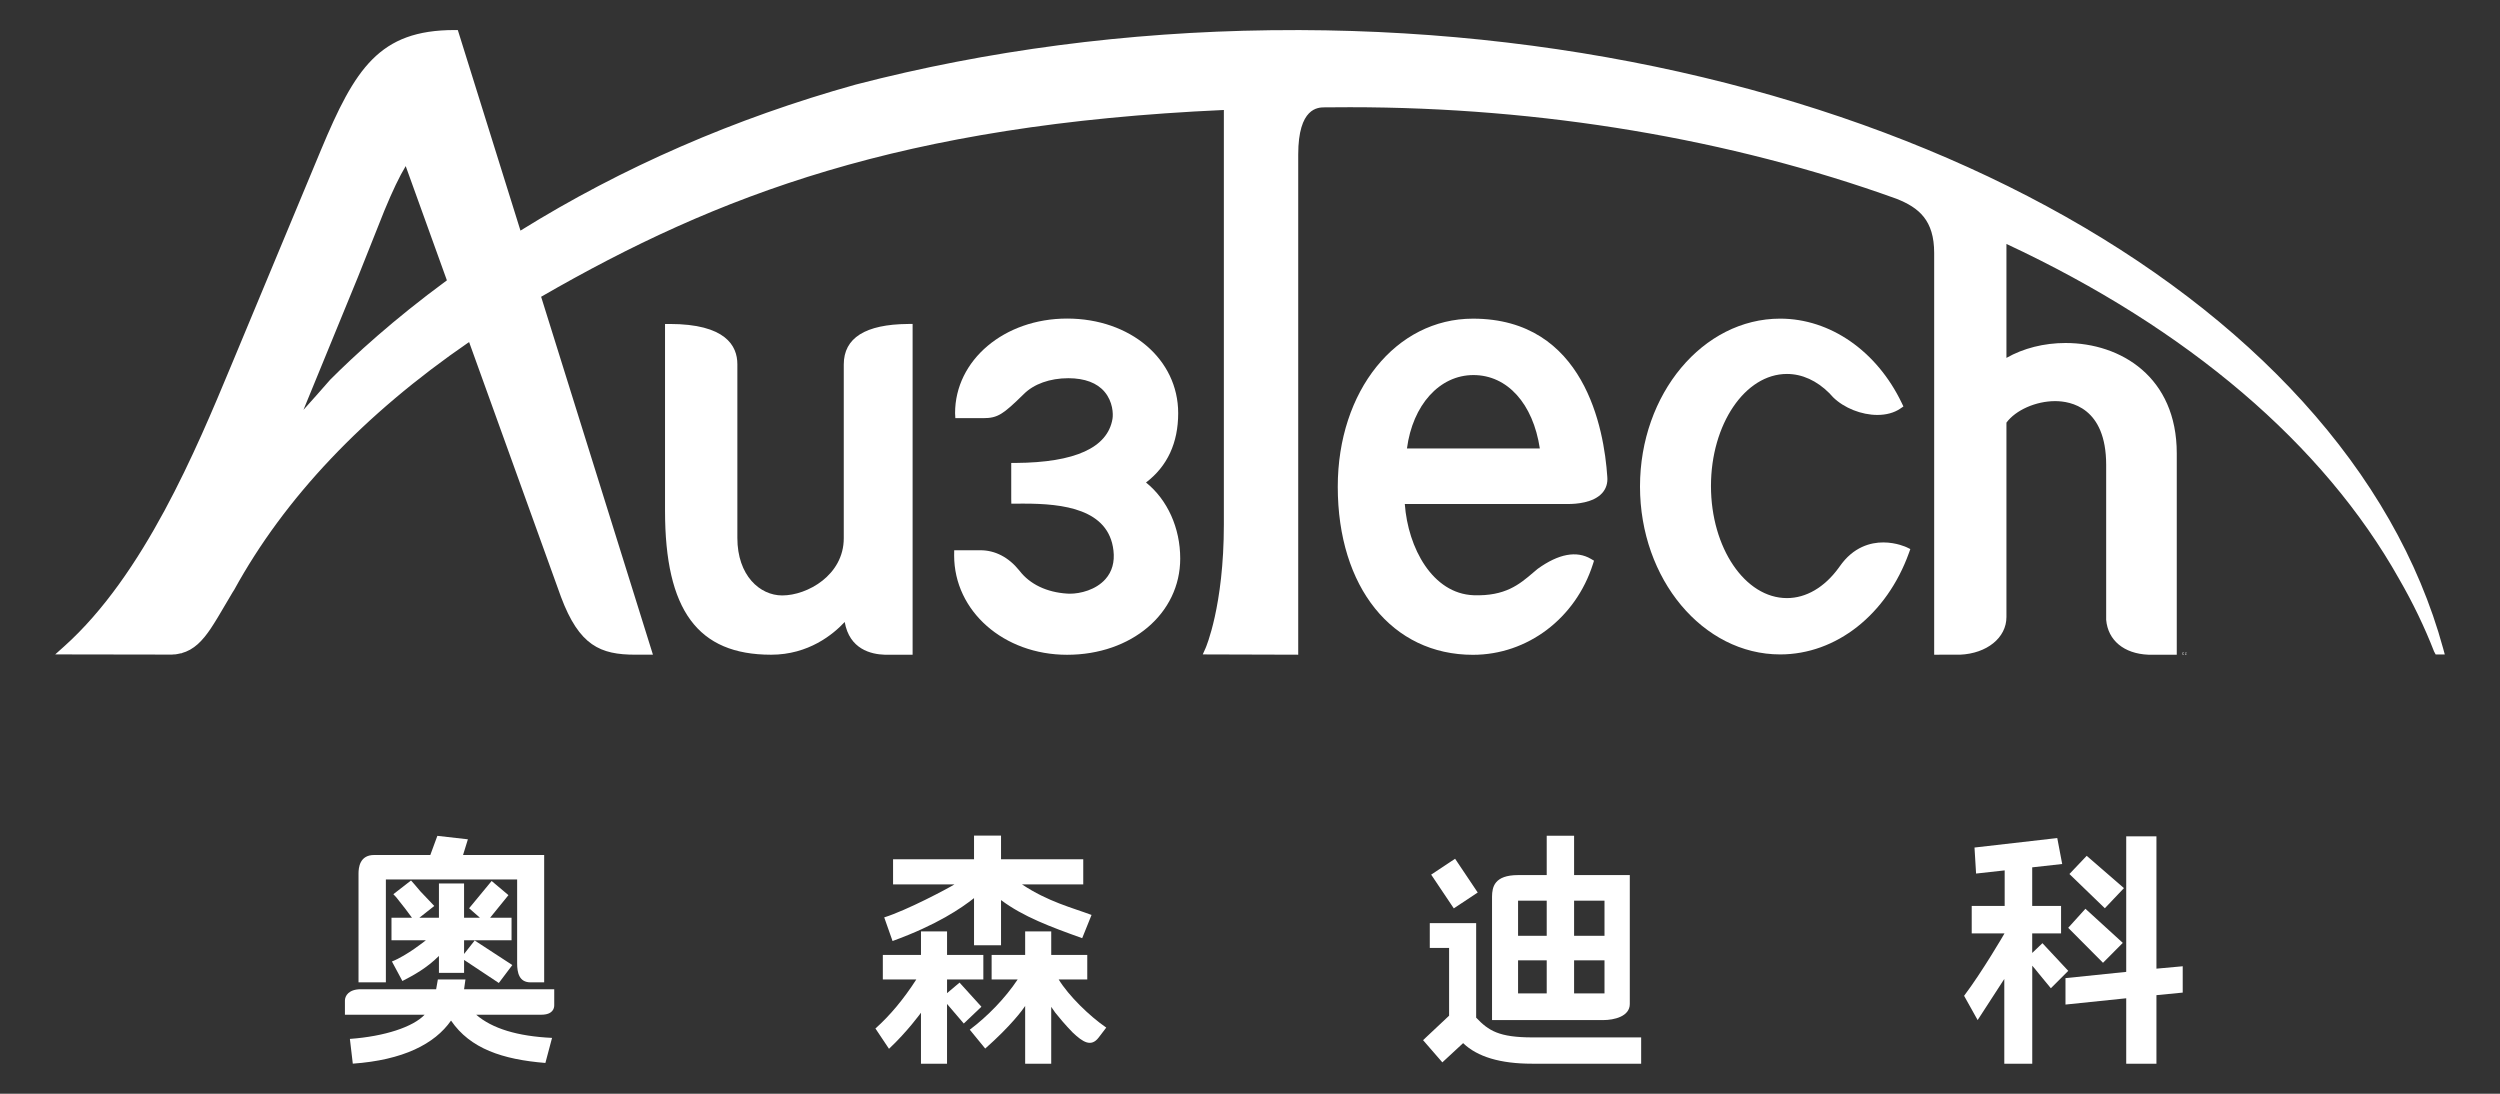 <?xml version="1.0" encoding="utf-8"?>
<!-- Generator: Adobe Illustrator 17.0.0, SVG Export Plug-In . SVG Version: 6.00 Build 0)  -->
<!DOCTYPE svg PUBLIC "-//W3C//DTD SVG 1.1//EN" "http://www.w3.org/Graphics/SVG/1.1/DTD/svg11.dtd">
<svg version="1.1" id="图层_1" xmlns="http://www.w3.org/2000/svg" xmlns:xlink="http://www.w3.org/1999/xlink" x="0px" y="0px"
	 width="160px" height="70px" viewBox="0 0 160 70" enable-background="new 0 0 160 70" xml:space="preserve">
<rect x="0" y="0" width="160" height="70" fill="#333333" stroke="none"/>
<g>
	<path fill="#FFFFFF" d="M139.765,41.852c-0.004,0-0.007,0.002-0.009,0.007c-0.005,0.013-0.012,0.023-0.032,0.023
		c-0.026,0-0.04-0.021-0.04-0.053c0-0.032,0.014-0.053,0.04-0.053c0.019,0,0.026,0.01,0.031,0.022
		c0.002,0.004,0.005,0.006,0.009,0.006c0.002,0,0.004,0,0.005-0.001c0.004-0.001,0.008-0.004,0.008-0.009
		c0-0.001,0-0.003-0.001-0.004c-0.006-0.016-0.02-0.034-0.052-0.034c-0.041,0-0.063,0.031-0.063,0.073
		c0,0.043,0.023,0.072,0.063,0.072c0.034,0,0.047-0.018,0.054-0.035c0.001-0.002,0.001-0.003,0.001-0.004
		c0-0.004-0.003-0.007-0.008-0.008C139.768,41.853,139.767,41.852,139.765,41.852z"/>
	<path fill="#FFFFFF" d="M139.88,41.877c-0.008,0-0.016,0.001-0.025,0.003c0.008-0.007,0.015-0.013,0.021-0.021l0.059-0.073
		c0.004-0.005,0.007-0.009,0.007-0.015c0-0.006-0.003-0.011-0.009-0.011h-0.084c-0.006,0-0.009,0.005-0.009,0.01
		c0,0.006,0.003,0.01,0.009,0.01h0.044c0.01,0,0.018-0.001,0.027-0.002c-0.007,0.006-0.014,0.013-0.021,0.022l-0.058,0.072
		c-0.004,0.005-0.006,0.009-0.006,0.016c0,0.006,0.003,0.011,0.01,0.011h0.093c0.006,0,0.009-0.005,0.009-0.01
		s-0.003-0.01-0.009-0.01H139.88z"/>
	<path fill="#FFFFFF" d="M73.345,30.88c1.366-1.04,2.059-2.533,2.059-4.439c0-3.45-3.057-6.053-7.111-6.053
		c-4.02,0-7.168,2.659-7.168,6.053l0.017,0.321h1.781c0.941,0,1.278-0.249,2.595-1.537c0.643-0.647,1.674-1.02,2.86-1.02h0
		c1.055,0.005,1.836,0.3,2.32,0.877c0.523,0.624,0.556,1.404,0.501,1.729c-0.313,1.843-2.396,2.791-6.19,2.817l-0.29,0.002v2.311
		l0.006,0.293l0.809-0.002c2.506,0,5.421,0.341,5.727,2.997c0.086,0.74-0.088,1.358-0.515,1.837
		c-0.612,0.688-1.607,0.931-2.271,0.931c-0.058,0-0.115-0.001-0.17-0.006c-1.31-0.081-2.393-0.599-3.052-1.458l-0.022-0.026
		c-0.681-0.844-1.542-1.291-2.49-1.291h-1.672l-0.004,0.331c0,3.566,3.174,6.359,7.227,6.359c4.129,0,7.242-2.647,7.242-6.159
		C75.535,33.792,74.72,31.986,73.345,30.88z"/>
	<path fill="#FFFFFF" d="M101.946,36.108l0.071-0.224l-0.202-0.118c-0.912-0.533-2.06-0.33-3.408,0.643
		c-0.099,0.082-0.198,0.167-0.297,0.25c-0.868,0.74-1.773,1.505-3.799,1.436c-2.631-0.1-4.2-3.026-4.404-5.839h10.481
		c0.455,0,1.574-0.067,2.142-0.69c0.262-0.287,0.375-0.648,0.336-1.062c-0.203-3.04-1.448-10.11-8.597-10.11
		c-4.933,0-8.652,4.624-8.652,10.757c0,6.435,3.477,10.757,8.652,10.757C97.753,41.907,100.839,39.577,101.946,36.108z M94.3,24.004
		c2.172,0,3.816,1.831,4.249,4.698h-8.504C90.411,25.919,92.128,24.004,94.3,24.004z"/>
	<path fill="#FFFFFF" d="M58.407,41.901v-21.17l-0.294,0.003c-2.728,0.023-4.111,0.888-4.112,2.592v11.123
		c0,2.357-2.33,3.659-3.94,3.659c-1.426,0-2.87-1.266-2.87-3.682V23.306c0-1.174-0.752-2.572-4.336-2.572h-0.293v11.954
		c0,6.373,2.094,9.214,6.788,9.214c2.401,0,3.977-1.306,4.711-2.096c0.304,1.745,1.687,2.069,2.557,2.096H58.407z"/>
	<path fill="#FFFFFF" d="M156.365,41.514c-6.231-22.827-37.017-39.477-73.205-39.589c-0.599,0.006-1.222,0.01-1.875,0.01
		c-9.162,0.116-18.084,1.287-26.524,3.479c-7.732,2.156-14.946,5.301-21.451,9.345l-4.01-12.836h-0.215
		c-4.811,0-6.365,2.46-8.545,7.679l-5.752,13.812c-2.22,5.332-5.574,13.387-10.685,17.958l-0.57,0.51l7.472,0.012
		c0.033,0,0.064-0.004,0.103-0.01l0.106-0.003c0.026-0.003,0.052-0.008,0.11-0.018l0.025-0.004c0.083-0.014,0.163-0.029,0.24-0.05
		l0.042-0.001l0.036-0.021c0.077-0.021,0.153-0.049,0.226-0.077l0.019-0.008c0.081-0.033,0.161-0.072,0.238-0.114l0.028-0.015
		c0.083-0.047,0.163-0.099,0.247-0.16c0.076-0.054,0.152-0.115,0.231-0.186c0.072-0.063,0.142-0.133,0.22-0.216
		c0.067-0.07,0.133-0.147,0.18-0.205l0.031-0.034c0.062-0.077,0.125-0.159,0.206-0.267c0.06-0.081,0.12-0.168,0.18-0.256
		l0.025-0.038c0.056-0.085,0.113-0.171,0.167-0.258l0.039-0.061c0.052-0.082,0.105-0.168,0.159-0.257l0.061-0.099
		c0.042-0.068,0.085-0.141,0.128-0.215l0.306-0.518c0.149-0.255,0.308-0.525,0.48-0.812l0.059-0.1
		c0.016-0.026,0.032-0.05,0.048-0.074l0.043-0.067c3.227-5.887,8.283-11.222,15.034-15.86l5.88,16.309
		c1.172,3.129,2.522,3.701,4.761,3.701h1.125l-7.156-22.907C45.905,12.49,57.703,7.969,78.327,7.039v26.529
		c0,5.224-1.156,7.877-1.167,7.903l-0.184,0.412l6.11,0.018V9.894c0-3.012,1.269-3.021,1.686-3.023
		c0.538-0.006,1.079-0.009,1.628-0.009c12.253,0,24.348,2.026,34.969,5.857c1.451,0.572,2.418,1.381,2.418,3.472v25.71l1.655-0.001
		c1.721-0.074,2.97-1.087,2.97-2.408V27.049c0.591-0.803,1.884-1.377,3.118-1.377c0.982,0,3.265,0.397,3.265,4.082l0,9.915
		c0.111,1.31,1.138,2.166,2.691,2.232h1.827V29.011c0-4.877-3.575-7.059-7.118-7.059c-1.378,0-2.7,0.336-3.783,0.953v-7.293
		c11.61,5.42,20.293,12.826,25.131,21.442c0.879,1.521,1.632,3.085,2.237,4.642l0.102,0.188h0.583L156.365,41.514z M21.132,24.302
		c-0.574,0.653-1.16,1.322-1.71,1.928l3.488-8.505l1.691-4.248c0.53-1.279,0.956-2.171,1.364-2.847l2.636,7.312
		C25.164,20.464,22.654,22.778,21.132,24.302z"/>
	<path fill="#FFFFFF" d="M120.528,34.715c-0.794,0-1.913,0.271-2.794,1.545l-0.069,0.095c-0.906,1.239-2.079,1.923-3.301,1.923
		c-2.681,0-4.862-3.218-4.862-7.173c0-3.953,2.182-7.172,4.862-7.172c0.971,0,1.911,0.427,2.719,1.235l0.009,0.009
		c0.004,0.006,0.009,0.01,0.014,0.015l0.027,0.032c0.061,0.062,0.119,0.127,0.191,0.206c0.7,0.684,1.81,1.126,2.828,1.126
		c0.568,0,1.073-0.138,1.459-0.4l0.208-0.141l-0.109-0.229c-1.598-3.326-4.579-5.393-7.779-5.393c-4.947,0-8.971,4.82-8.971,10.745
		c0,5.924,4.024,10.745,8.971,10.745c3.587,0,6.822-2.55,8.242-6.497l0.088-0.246l-0.235-0.115
		C122.019,35.023,121.38,34.715,120.528,34.715z"/>
	<path fill="#FFFFFF" d="M27.991,53.494L27.54,54.72h-3.596c-0.919,0-0.999,0.798-0.999,1.19v6.961h1.751v-1.253v-5.331h8.401v5.366
		c0,0.583,0.117,1.218,0.861,1.218h0.869V54.72h-5.185c0.001-0.002,0.001-0.003,0.002-0.004c-0.006,0.002-0.009,0.004-0.009,0.004
		l0.31-1.004L27.991,53.494z"/>
	<path fill="#FFFFFF" d="M29.701,62.263v-0.828l2.223,1.476l0.865-1.148l-2.401-1.567c-0.003-0.001-0.005-0.004-0.008-0.005
		l-0.679,0.863v-0.878h3.038v-1.442h-1.371l1.173-1.445l-1.076-0.906l-1.442,1.746l0.69,0.605h-1.013v-2.194h-1.608v2.194h-1.251
		l0.953-0.752c-0.199-0.208-0.497-0.522-0.894-0.941c-0.278-0.333-0.476-0.565-0.595-0.69l-1.131,0.878
		c0.038,0.043,0.097,0.104,0.178,0.188c0.437,0.543,0.774,0.982,1.013,1.316h-1.31v1.442h2.204c0,0-1.219,0.986-2.176,1.36
		l0.67,1.249c0.738-0.378,1.562-0.83,2.339-1.605v1.084H29.701z"/>
	<path fill="#FFFFFF" d="M29.76,63.311h-0.059l0.088-0.626h-1.766l-0.11,0.626h-4.819c-0.771,0-1.019,0.417-1.019,0.726v0.904h5.103
		c-0.742,0.783-2.553,1.387-4.785,1.549l0.186,1.584c3.205-0.228,5.238-1.252,6.287-2.757c1.226,1.799,3.302,2.489,6.039,2.712
		l0.426-1.604c-2.207-0.104-3.831-0.596-4.855-1.483h4.164c0.735,0,0.831-0.401,0.831-0.604v-1.025h-5.649H29.76z"/>
	<path fill="#FFFFFF" d="M61.411,62.887l-0.8,0.674v-0.876h2.323v-1.569h-2.323V59.61h-1.668v1.505h-2.442v1.569h2.144
		c-0.816,1.267-1.688,2.312-2.618,3.139l0.868,1.3c1.178-1.101,2.047-2.308,2.047-2.308v3.262h1.668v-3.825
		c0.317,0.377,0.675,0.795,1.072,1.254l1.129-1.075L61.411,62.887z"/>
	<path fill="#FFFFFF" d="M67.755,62.685h1.83v-1.569h-2.306V59.61H65.61v1.505h-2.146v1.569h1.668
		c-0.808,1.214-1.922,2.353-3.066,3.217l0.988,1.207c1.637-1.444,2.409-2.497,2.531-2.69c0.008-0.014,0.017-0.027,0.025-0.042v3.701
		h1.668v-3.638c0.084,0.129,0.173,0.248,0.26,0.373c0.235,0.299,0.638,0.778,1.106,1.261c0.672,0.64,1.193,0.955,1.671,0.329h0
		l0.485-0.636C69.719,65.023,68.394,63.73,67.755,62.685z"/>
	<path fill="#FFFFFF" d="M62.338,53.48v1.511h-5.182v1.609h3.932c0,0-0.011,0.007-0.028,0.016c-0.407,0.252-3.011,1.637-4.47,2.097
		l0.533,1.513c2.864-1.041,4.408-2.112,5.215-2.746v3.019h1.728v-2.894c1.418,1.062,3.165,1.712,5.194,2.438l0.599-1.487
		c-1.243-0.465-2.782-0.845-4.451-1.954h3.92v-1.609h-5.262V53.48H62.338z"/>
	<polygon fill="#FFFFFF" points="134.592,61.619 135.859,60.344 133.467,58.161 132.365,59.38 	"/>
	<polygon fill="#FFFFFF" points="135.933,56.839 133.549,54.772 132.442,55.937 134.71,58.128 	"/>
	<path fill="#FFFFFF" d="M130.716,60.364l-0.655,0.625v-1.253h1.847v-0.062v-1.695h-1.847V55.51l1.919-0.214l-0.315-1.661
		l-5.297,0.607l0.101,1.666l1.83-0.203v2.273h-2.109v1.758h2.099c-0.007,0.021-1.43,2.462-2.587,3.996l0.867,1.553l1.706-2.632
		v5.424h1.789v-6.271c0.079,0.086,0.217,0.251,0.417,0.502c0.318,0.377,0.575,0.69,0.774,0.94l1.114-1.113L130.716,60.364z"/>
	<polygon fill="#FFFFFF" points="138.012,53.527 136.078,53.527 136.078,62.2 132.191,62.6 132.191,64.292 136.078,63.89 
		136.078,68.077 138.012,68.077 138.012,63.69 139.694,63.526 139.694,61.841 138.012,61.994 	"/>
	<polygon fill="#FFFFFF" points="91.594,55.976 93.043,58.136 94.574,57.121 93.126,54.96 	"/>
	<path fill="#FFFFFF" d="M98.99,53.487v2.518h-1.826c-1.533,0-1.665,0.768-1.674,1.374v7.906h7.118c0.688,0,1.699-0.229,1.699-1.028
		v-8.252h-3.565v-2.518H98.99z M98.99,63.579h-1.834V61.46h1.834V63.579z M98.99,59.89h-1.834v-2.246h1.834V59.89z M102.688,63.579
		h-1.946V61.46h1.946V63.579z M102.688,57.644v2.246h-1.946v-2.246H102.688z"/>
	<path fill="#FFFFFF" d="M94.474,65.13v-6.05h-2.968v1.587h1.236v4.337l-1.666,1.566l1.234,1.421c0,0,1.088-1.008,1.33-1.231
		c0.912,0.878,2.383,1.317,4.409,1.317c0.476,0,6.985,0,6.985,0v-1.683c0,0-6.941,0-6.968,0
		C95.931,66.391,95.269,65.966,94.474,65.13z"/>
</g>
</svg>

